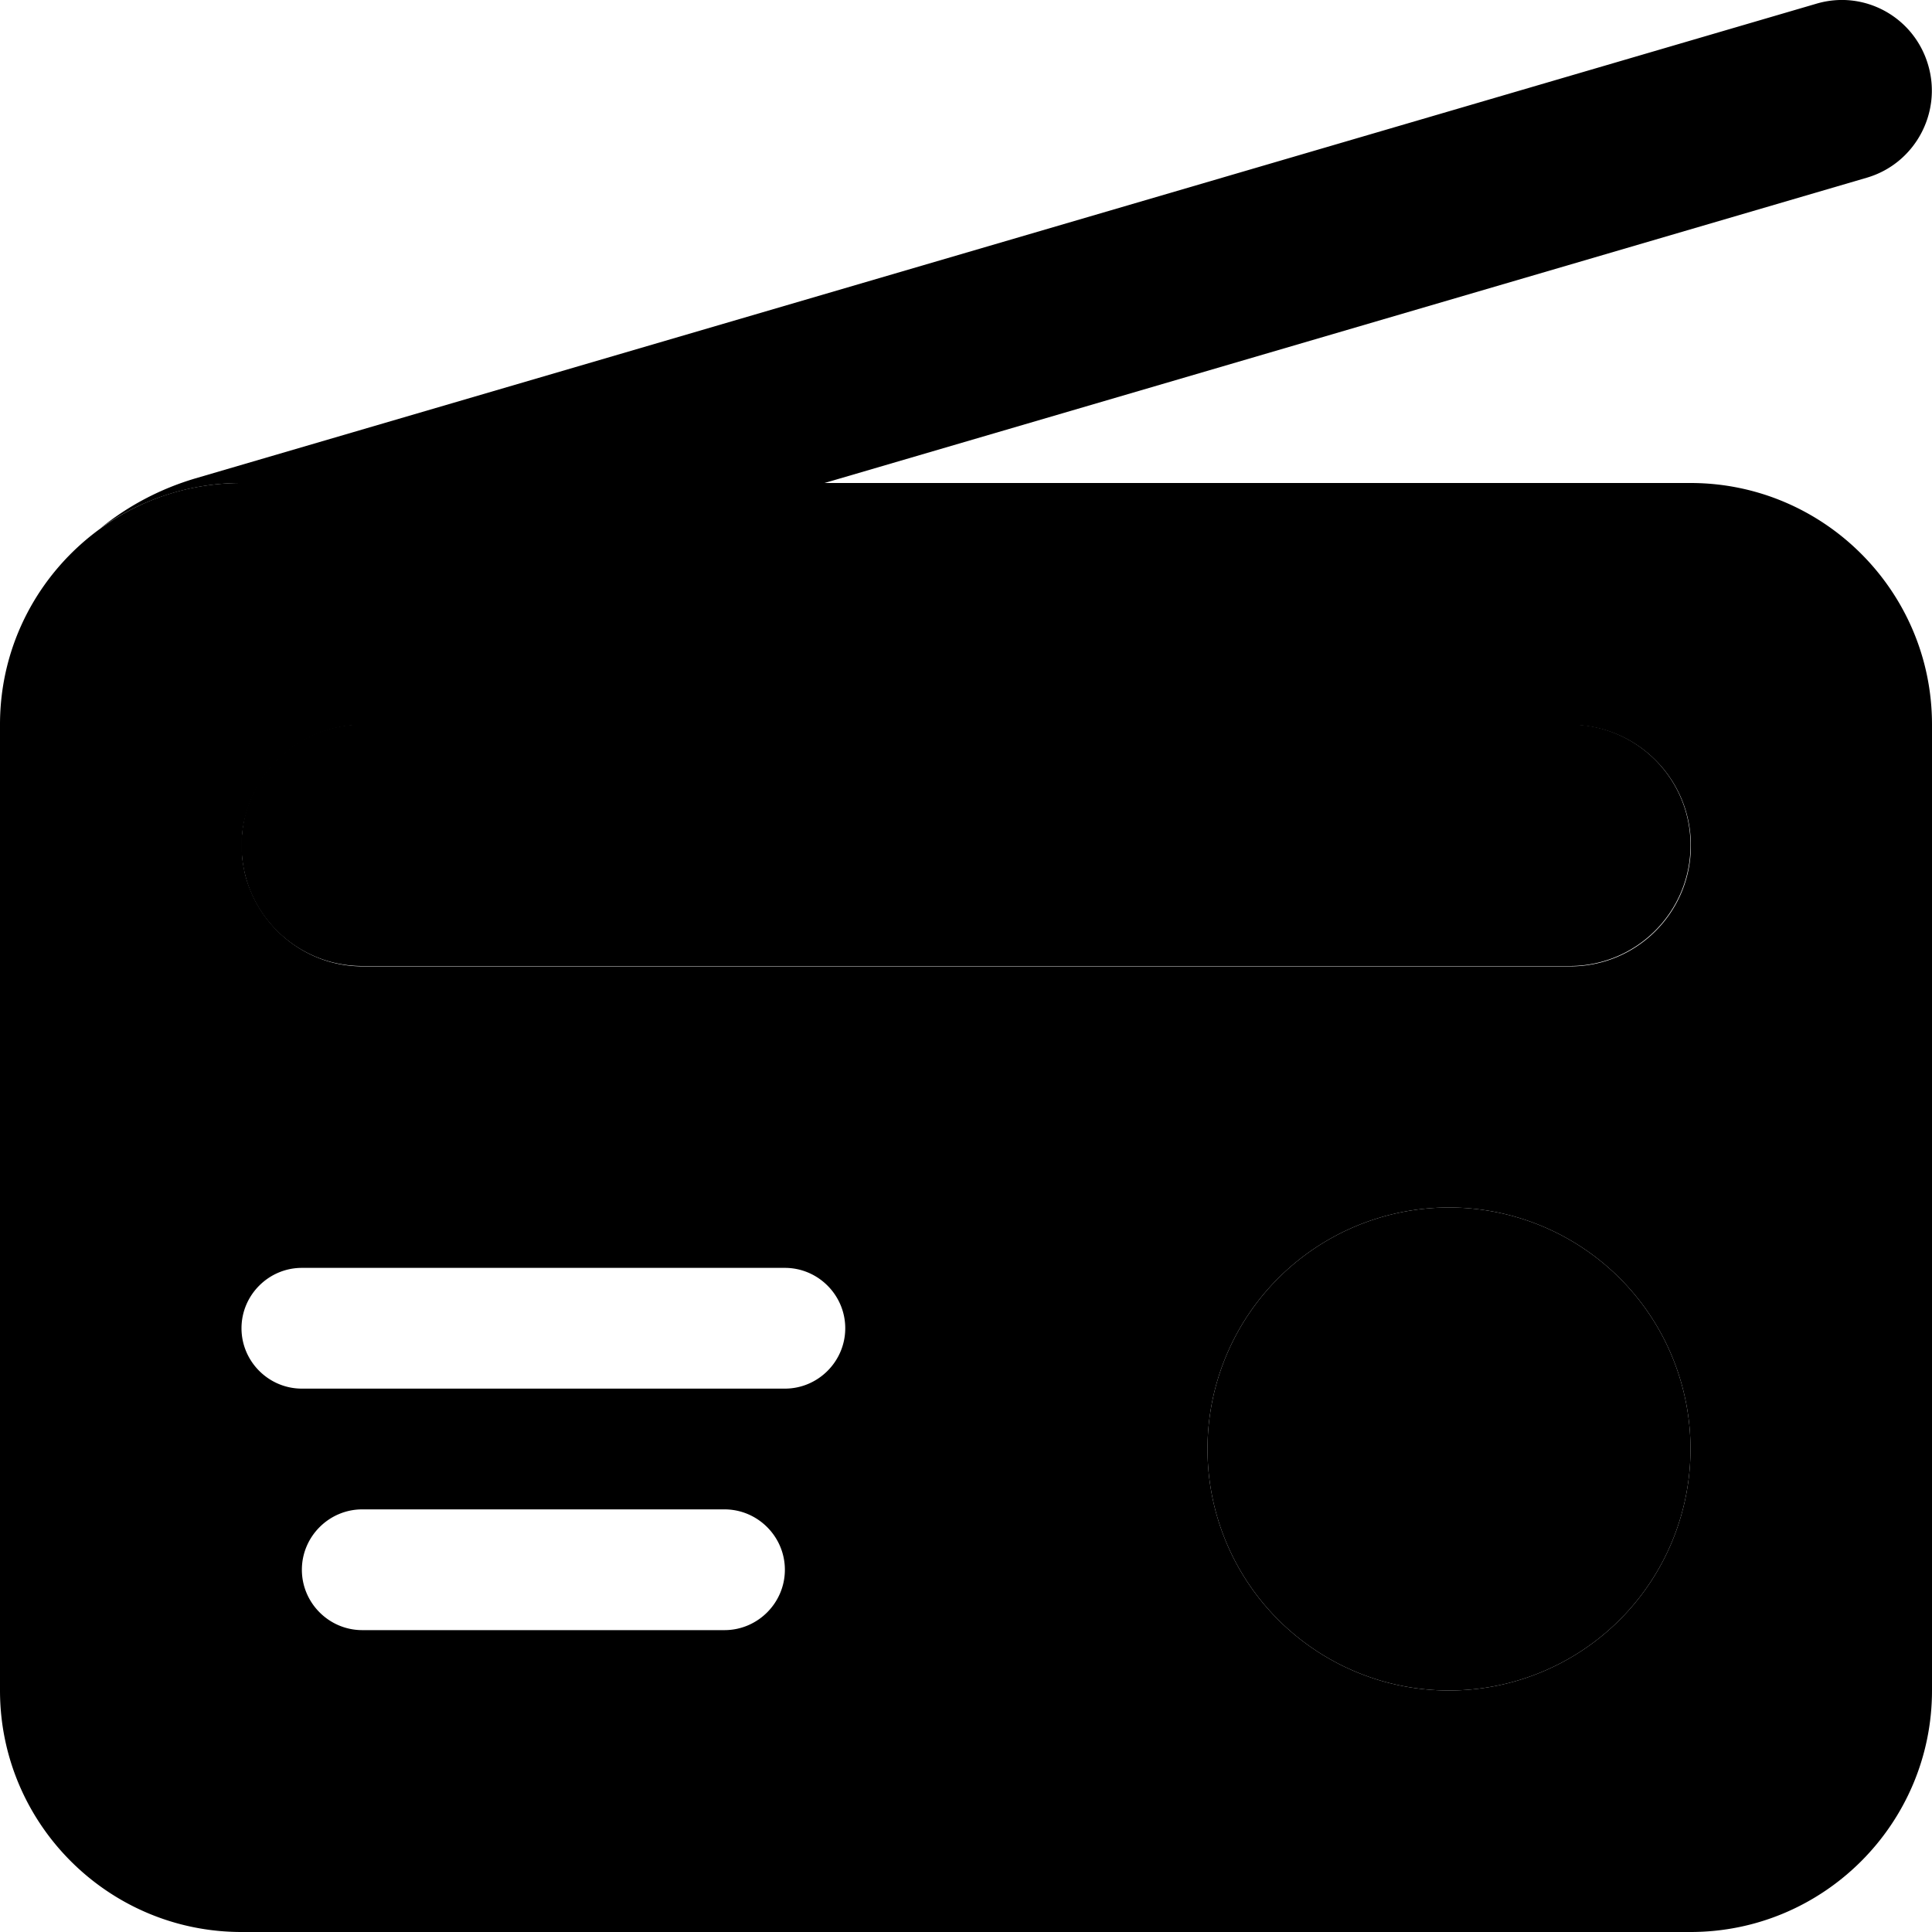<svg xmlns="http://www.w3.org/2000/svg" width="24" height="24" viewBox="0 0 512 512"><path class="pr-icon-duotone-secondary" d="M0 192c0-21.4 10.5-40.3 26.7-52c10.5-7.6 23.4-12 37.3-12c51.5 0 103 0 154.5 0c76.5 0 153 0 229.5 0c35.3 0 64 28.7 64 64l0 256c0 35.3-28.7 64-64 64L64 512c-35.3 0-64-28.7-64-64L0 192zm64.2 28.7c-.1 .6-.1 1.1-.1 1.6c0 .5 0 1.1 0 1.6c0 .8 0 1.3 0 1.8c0 0 0 .8 .1 1.6c.1 1.1 .3 2.1 .5 3.2c.4 2.1 1.1 4.1 1.9 6c1.6 3.8 4 7.3 6.9 10.2c5.8 5.8 13.8 9.4 22.6 9.4c106.7 0 213.3 0 320 0c17.7 0 32-14.3 32-32s-14.3-32-32-32c-106.7 0-213.3 0-320 0c-8.8 0-16.8 3.6-22.6 9.4c-2.9 2.9-5.2 6.3-6.9 10.2c-.8 1.9-1.4 3.9-1.9 6c-.2 1-.4 2.1-.5 3.2zM64 352c0 8.8 7.2 16 16 16l128 0c8.8 0 16-7.2 16-16s-7.2-16-16-16L80 336c-8.8 0-16 7.2-16 16zm16 64c0 8.8 7.2 16 16 16l96 0c8.8 0 16-7.2 16-16s-7.2-16-16-16l-96 0c-8.8 0-16 7.2-16 16zm240-32a64 64 0 1 0 128 0 64 64 0 1 0 -128 0z"/><path class="pr-icon-duotone-primary" d="M511 17.3c3.7 12.7-3.6 26.1-16.3 29.8L218.5 128 64 128c-13.9 0-26.9 4.5-37.4 12c7.3-5.9 15.7-10.4 25.1-13.2L481.3 1C494-2.8 507.3 4.5 511 17.3zM64 224c0-17.7 14.3-32 32-32l320 0c17.7 0 32 14.3 32 32s-14.3 32-32 32L96 256c-17.7 0-32-14.3-32-32zM320 384a64 64 0 1 1 128 0 64 64 0 1 1 -128 0z"/></svg>